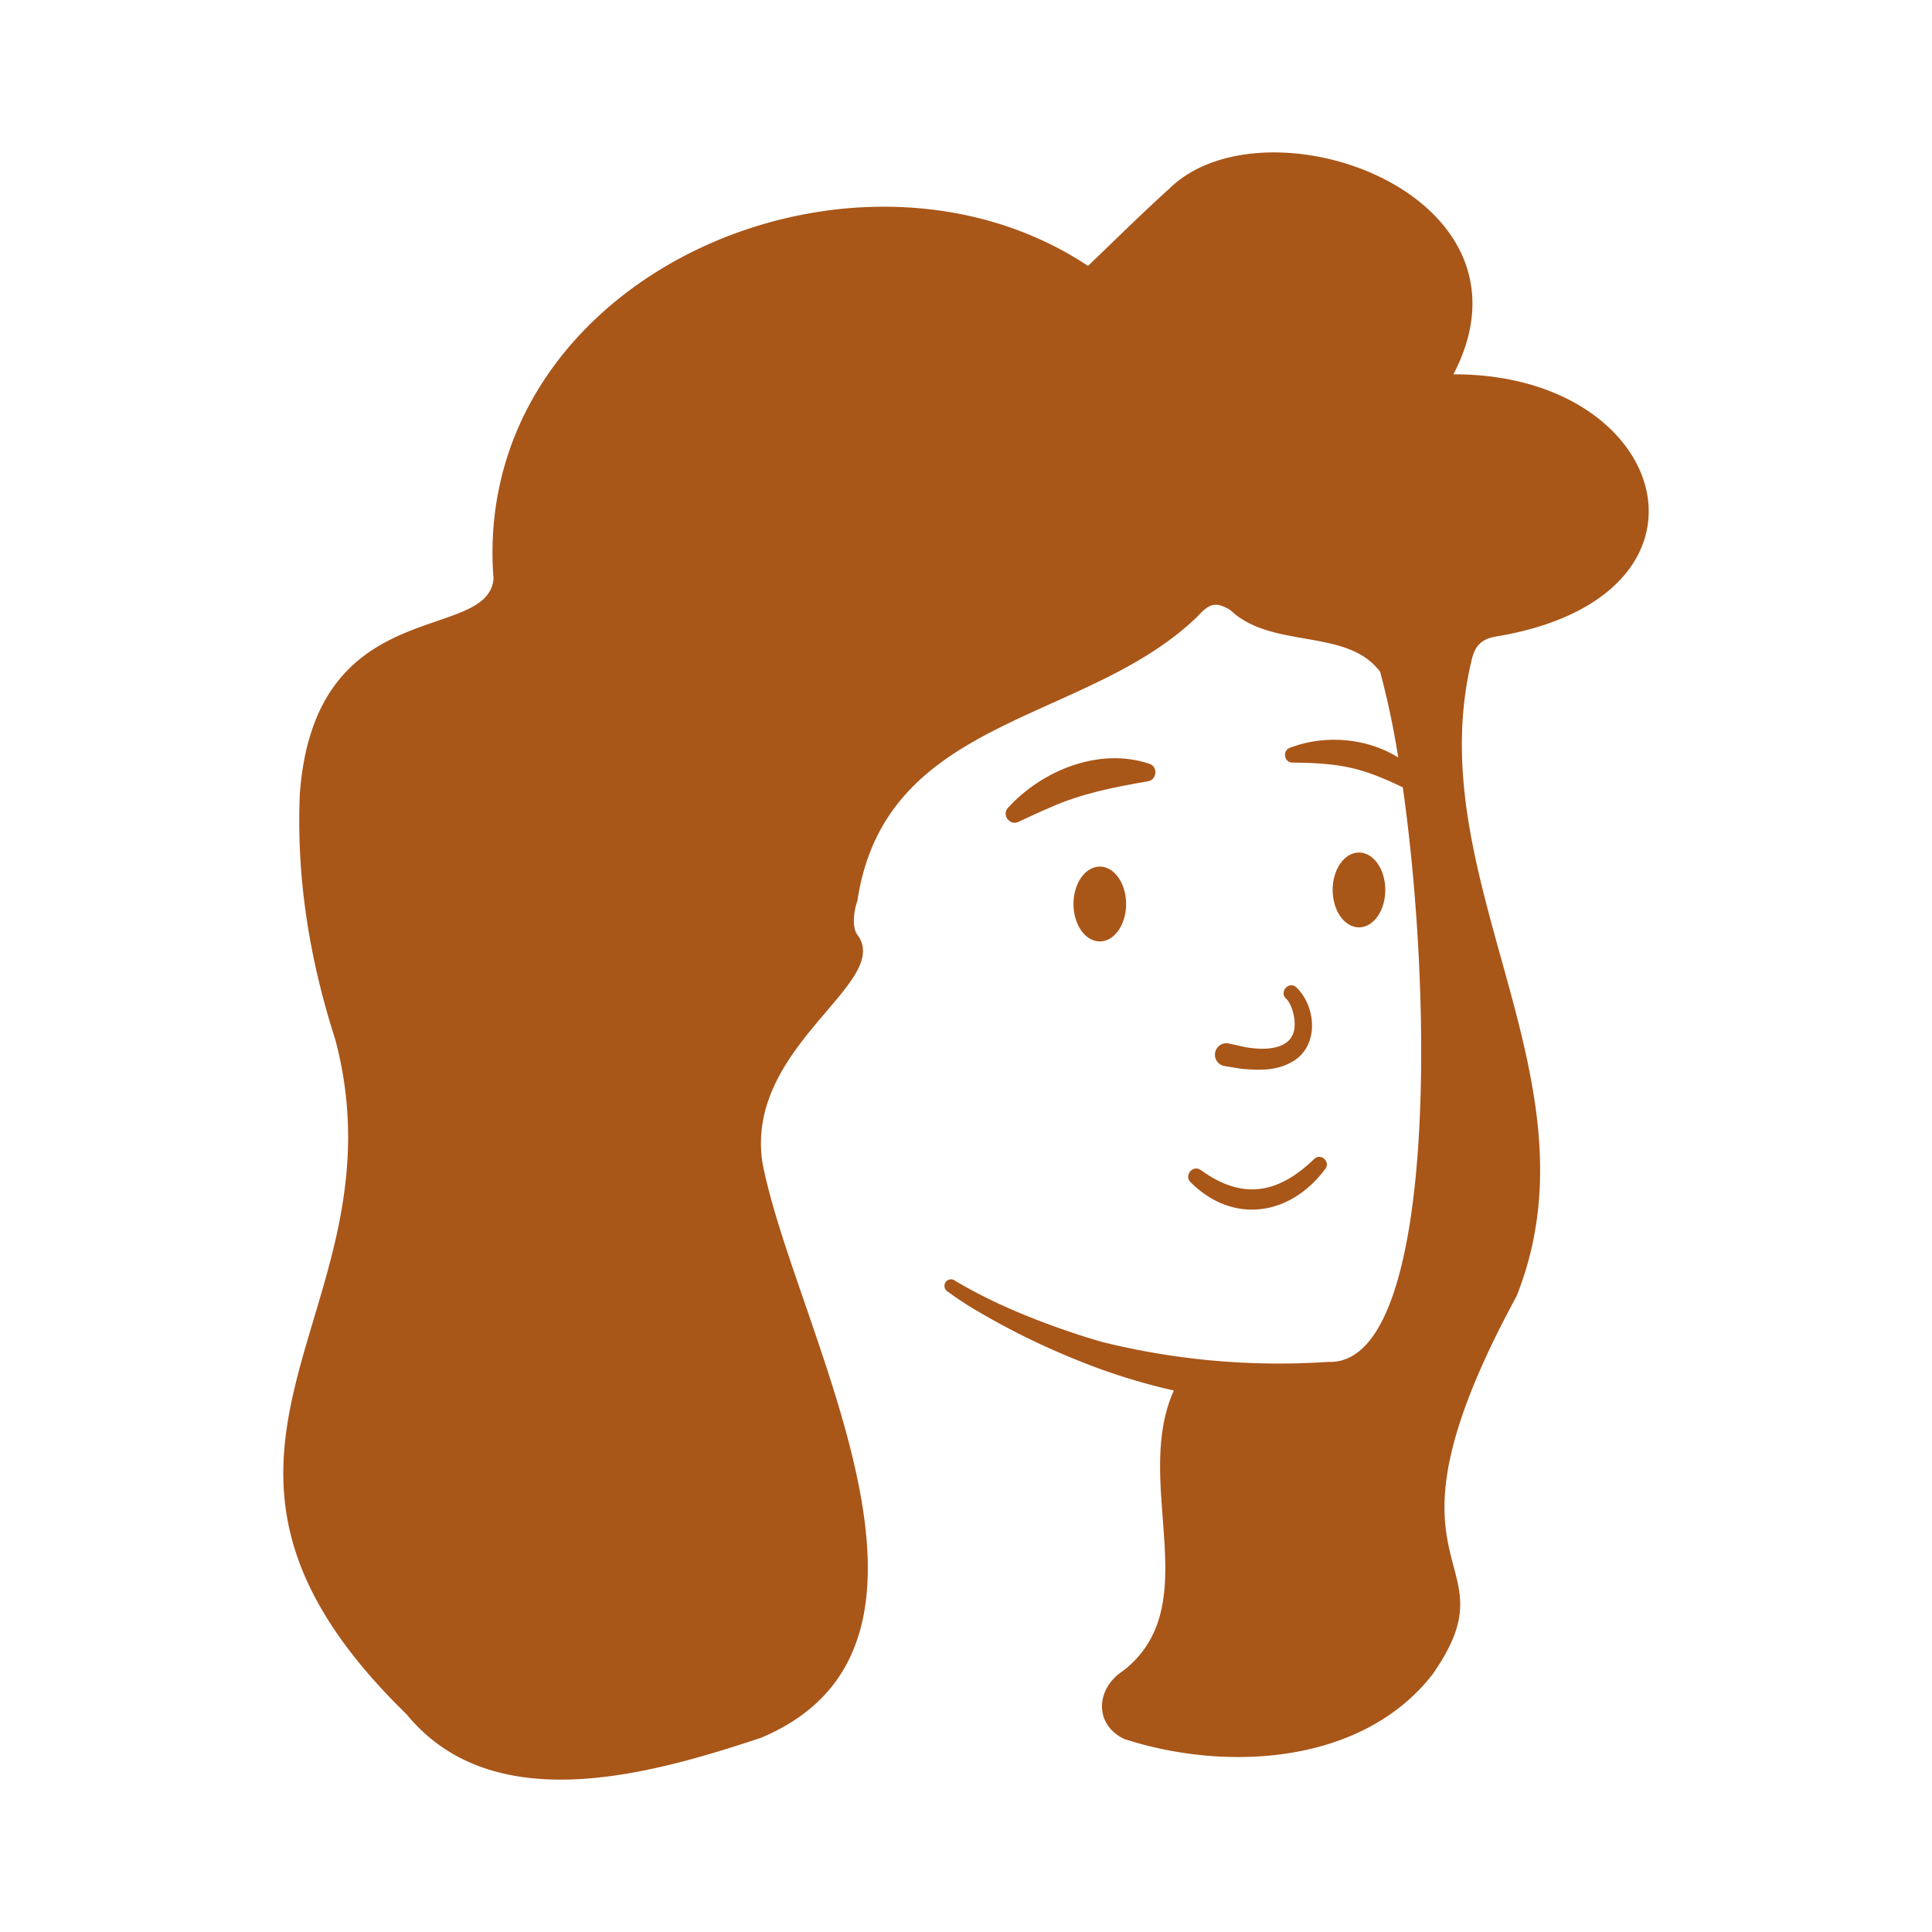 <svg id="Layer_1" data-name="Layer 1" xmlns="http://www.w3.org/2000/svg" viewBox="0 0 1200 1200"><defs><style>.cls-1{fill:#A95619;}</style></defs><path class="cls-1" d="M929.66,395.27C1078.06,370.44,1038,232.1,902.75,232.5,961.37,120,785.72,58.71,726.23,117.23c-17.54,15.83-34.3,32.53-50.45,47.91-145.57-96.49-383.86,7-369.24,194.5-4,40.35-111.27,8.09-120.32,133.73-2.19,52.41,6.14,102.89,22.08,152.47,45.1,170.84-124.58,254.45,44.29,419,53.47,65.12,150.55,37.63,220.17,14.51,137.87-58,21-253.24.86-356.9-11.39-72.59,81-111.87,59-141.73-3.51-4.47-2.46-14.78-.09-21.14C549.83,444,674.57,449.94,743.68,383c7.47-8.19,11.43-9.64,20.57-4,26,24.57,72.64,10.76,93,38.34a514.33,514.33,0,0,1,11.22,53.15c-19.65-12.27-45.87-14.28-67.33-6-4.76,1.74-3.5,9.15,1.62,9.17,13.61.15,26.8.69,39.75,4.11,10.17,2.68,19.37,6.77,28.79,11.26C891,627.64,890.86,848.67,825,845.89A456,456,0,0,1,685,833.63q-5.77-1.64-11.48-3.43c-27.54-8.85-55.73-20-80.42-34.78a4.06,4.06,0,0,0-4.83,6.53,200.91,200.91,0,0,0,19.18,12.58,456.26,456.26,0,0,0,60.92,30,385.1,385.1,0,0,0,60.71,19.15c-25.9,57.88,20.56,133-31.13,173.85-17.64,11.26-18.41,33.53.22,42.54,63.27,20.61,147.84,16,191.48-39.93C943.46,963.46,845.47,982.7,942,805c53.63-135.06-60.13-257.8-28.28-393.51C915.7,401.72,919.42,396.92,929.66,395.27Z"/><path class="cls-1" d="M773.18,650.34c-.52-.15-10-2.19-10.29-2.28a7.13,7.13,0,0,0-2.29,14.08l10.63,1.73c11.7,1,23.13,1.48,33.9-6,14.07-10.53,12-33,0-44.7-4.89-4.13-11,3.43-6,7.4,3,3.16,5,10.26,5,15C804.65,652.5,785.78,652.64,773.18,650.34Z"/><path class="cls-1" d="M739.52,734.34c26.41,26.38,62.08,20.82,83.63-8.32,3.48-4.38-2.76-10.09-6.82-6.21-22.42,21.67-44.61,25.79-70.53,6.88C740.91,723.23,735.17,730.19,739.52,734.34Z"/><path class="cls-1" d="M714,474.43c-31.1-10.53-66.72,4-88,27.4-3.9,4.28,1.14,11.18,6.44,8.69,6.83-3.09,13.33-6.28,19.9-9,19.58-8.77,39.57-12.56,60.69-16.26C718.56,484.37,719.36,476.3,714,474.43Z"/><path class="cls-1" d="M666.75,561.5c0,12.84,7.32,23.25,16.35,23.25s16.35-10.41,16.35-23.25-7.32-23.25-16.35-23.25S666.75,548.66,666.75,561.5Z"/><path class="cls-1" d="M860.43,552.76c0-12.84-7.32-23.25-16.35-23.25s-16.35,10.41-16.35,23.25S835.05,576,844.08,576,860.43,565.6,860.43,552.76Z"/></svg>